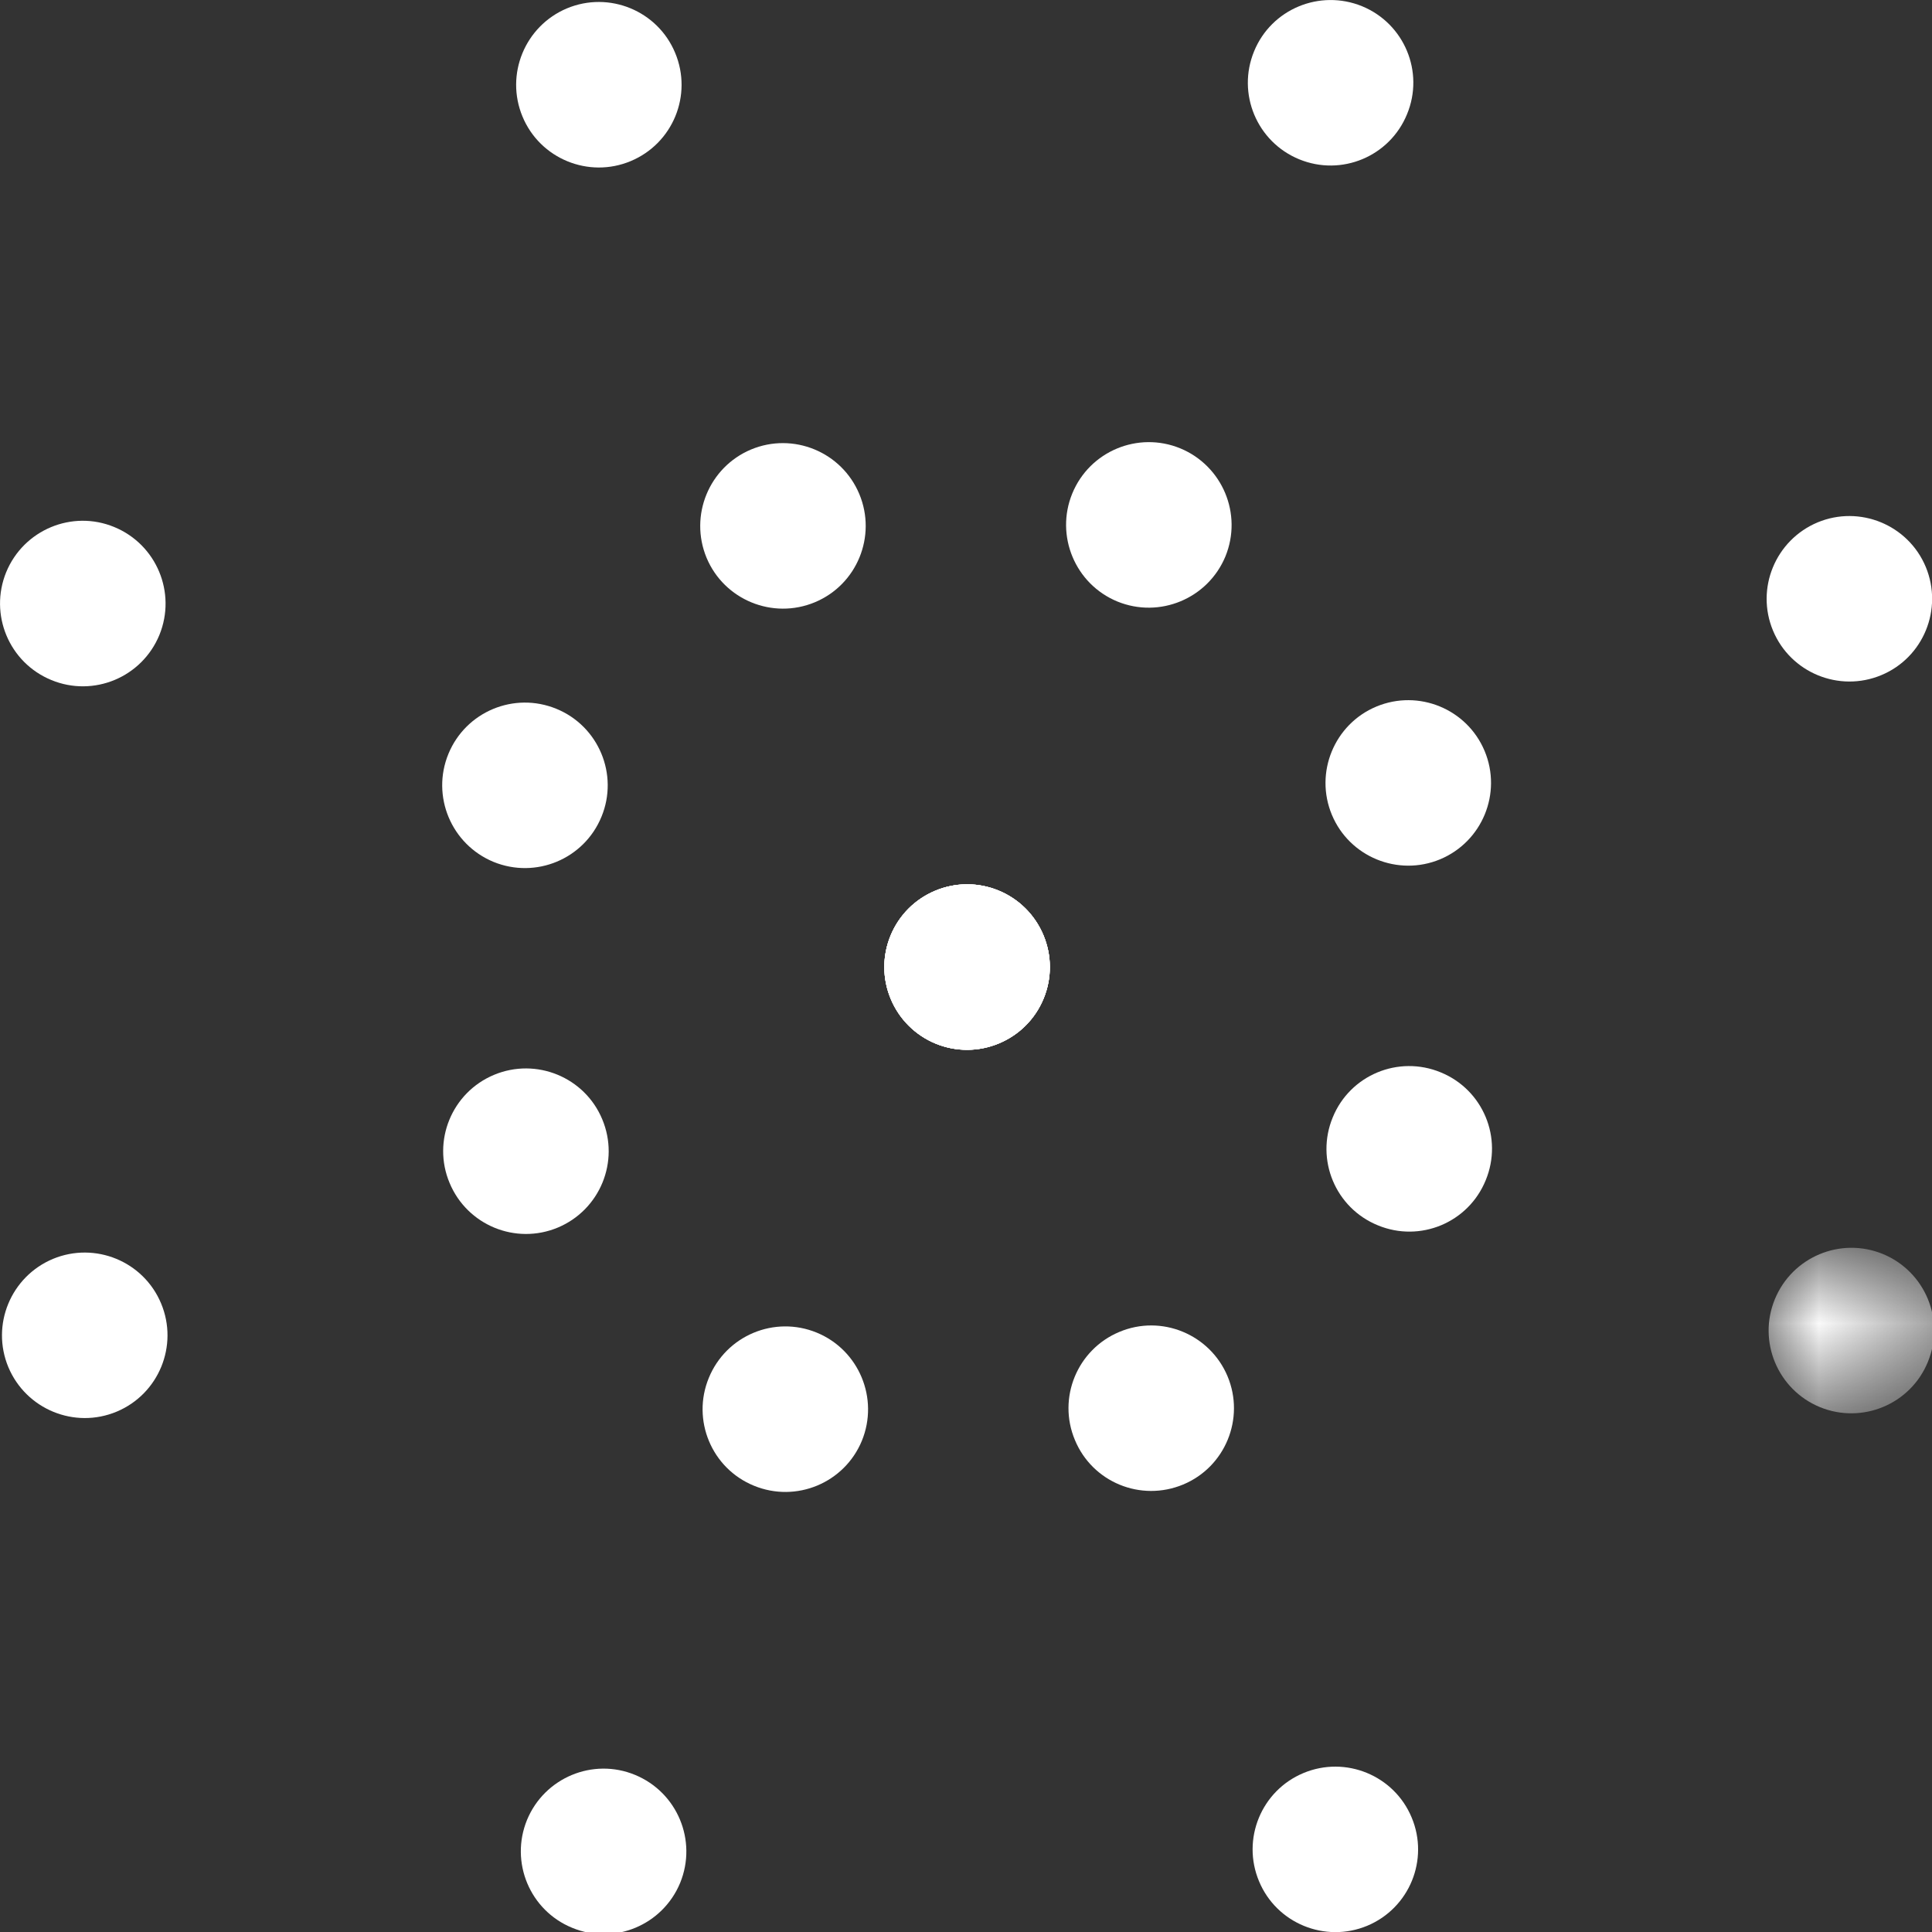 <?xml version="1.0" encoding="UTF-8"?>
<svg width="18px" height="18px" viewBox="0 0 18 18" version="1.1" xmlns="http://www.w3.org/2000/svg" xmlns:xlink="http://www.w3.org/1999/xlink">
    <rect x="0" y="0" width="18" height="18" fill="#333333" stroke="none"/>
    <!-- Generator: Sketch 48.1 (47250) - http://www.bohemiancoding.com/sketch -->
    <title>workflow</title>
    <desc>Created with Sketch.</desc>
    <defs>
        <polygon id="path-1" points="0.033 0.801 1.575 0.801 1.575 2.343 0.033 2.343"></polygon>
    </defs>
    <g id="Symbols" stroke="none" stroke-width="1" fill="none" fill-rule="evenodd">
        <g id="Page-1-Copy">
            <path d="M4.91,16.956 C4.749,17.35 4.937,17.8 5.331,17.961 C5.724,18.124 6.174,17.936 6.337,17.542 C6.498,17.148 6.31,16.698 5.916,16.536 C5.523,16.374 5.073,16.562 4.91,16.956 Z" id="Fill-1" fill="#FFFFFF"></path>
            <path d="M7.61,12.416 C7.216,12.254 6.766,12.442 6.604,12.837 C6.442,13.23 6.63,13.681 7.024,13.842 C7.418,14.004 7.868,13.816 8.03,13.423 C8.191,13.029 8.003,12.578 7.61,12.416" id="Fill-3" fill="#FFFFFF"></path>
            <path d="M9.303,8.297 C8.909,8.135 8.459,8.323 8.297,8.717 C8.135,9.111 8.324,9.56 8.717,9.723 C9.111,9.884 9.561,9.697 9.723,9.303 C9.885,8.91 9.697,8.459 9.303,8.297" id="Fill-5" fill="#FFFFFF"></path>
            <path d="M10.996,4.177 C10.603,4.016 10.152,4.203 9.99,4.598 C9.829,4.991 10.017,5.442 10.41,5.604 C10.804,5.765 11.254,5.577 11.417,5.184 C11.578,4.79 11.39,4.34 10.996,4.177" id="Fill-7" fill="#FFFFFF"></path>
            <path d="M12.69,0.058 C12.296,-0.103 11.845,0.084 11.684,0.478 C11.522,0.872 11.71,1.322 12.104,1.484 C12.498,1.646 12.948,1.458 13.109,1.064 C13.272,0.671 13.084,0.22 12.69,0.058" id="Fill-9" fill="#FFFFFF"></path>
            <path d="M12.144,16.519 C11.751,16.683 11.566,17.135 11.73,17.527 C11.893,17.92 12.346,18.105 12.738,17.942 C13.131,17.778 13.317,17.326 13.152,16.933 C12.989,16.541 12.537,16.355 12.144,16.519" id="Fill-11" fill="#FFFFFF"></path>
            <path d="M10.429,12.409 C10.036,12.573 9.85,13.025 10.015,13.417 C10.178,13.81 10.629,13.995 11.023,13.831 C11.415,13.668 11.601,13.216 11.437,12.823 C11.273,12.431 10.821,12.244 10.429,12.409" id="Fill-13" fill="#FFFFFF"></path>
            <path d="M8.713,8.299 C8.321,8.463 8.135,8.914 8.299,9.307 C8.463,9.7 8.914,9.886 9.307,9.721 C9.7,9.558 9.886,9.107 9.722,8.713 C9.557,8.32 9.106,8.134 8.713,8.299" id="Fill-15" fill="#FFFFFF"></path>
            <path d="M6.997,4.188 C6.605,4.353 6.42,4.804 6.583,5.197 C6.747,5.589 7.199,5.775 7.592,5.611 C7.984,5.448 8.17,4.996 8.006,4.603 C7.842,4.21 7.39,4.024 6.997,4.188" id="Fill-17" fill="#FFFFFF"></path>
            <path d="M5.282,0.078 C4.89,0.243 4.705,0.694 4.868,1.086 C5.031,1.479 5.484,1.665 5.876,1.501 C6.269,1.337 6.455,0.886 6.29,0.492 C6.127,0.1 5.675,-0.086 5.282,0.078" id="Fill-19" fill="#FFFFFF"></path>
            <g id="Group-23" transform="translate(16.445, 10.825)">
                <mask id="mask-2" fill="white">
                    <use xlink:href="#path-1"></use>
                </mask>
                <g id="Clip-22"></g>
                <path d="M0.091,1.279 C-0.071,1.672 0.117,2.123 0.511,2.285 C0.905,2.446 1.355,2.258 1.516,1.865 C1.679,1.471 1.491,1.021 1.097,0.858 C0.703,0.697 0.253,0.885 0.091,1.279" id="Fill-21" fill="#FFFFFF" mask="url(#mask-2)"></path>
            </g>
            <path d="M12.417,10.41 C12.254,10.804 12.442,11.255 12.837,11.416 C13.231,11.579 13.681,11.391 13.842,10.996 C14.005,10.602 13.817,10.152 13.423,9.991 C13.029,9.828 12.578,10.016 12.417,10.41" id="Fill-24" fill="#FFFFFF"></path>
            <path d="M8.297,8.717 C8.135,9.11 8.323,9.561 8.717,9.723 C9.111,9.884 9.561,9.697 9.723,9.303 C9.885,8.909 9.697,8.459 9.304,8.297 C8.91,8.135 8.459,8.323 8.297,8.717" id="Fill-26" fill="#FFFFFF"></path>
            <path d="M4.178,7.023 C4.016,7.417 4.204,7.867 4.598,8.03 C4.992,8.191 5.442,8.004 5.604,7.609 C5.766,7.216 5.577,6.765 5.184,6.604 C4.79,6.442 4.34,6.63 4.178,7.023" id="Fill-28" fill="#FFFFFF"></path>
            <path d="M0.058,5.33 C-0.103,5.724 0.084,6.174 0.479,6.336 C0.872,6.498 1.322,6.311 1.485,5.916 C1.646,5.522 1.458,5.072 1.064,4.91 C0.671,4.748 0.221,4.936 0.058,5.33" id="Fill-30" fill="#FFFFFF"></path>
            <path d="M16.519,5.876 C16.683,6.268 17.135,6.454 17.528,6.29 C17.92,6.127 18.105,5.675 17.942,5.282 C17.778,4.889 17.326,4.704 16.934,4.867 C16.541,5.032 16.355,5.483 16.519,5.876" id="Fill-32" fill="#FFFFFF"></path>
            <path d="M13.417,8.006 C13.81,7.842 13.996,7.39 13.832,6.997 C13.668,6.605 13.217,6.419 12.823,6.583 C12.431,6.747 12.245,7.199 12.409,7.592 C12.573,7.984 13.025,8.169 13.417,8.006 Z" id="Fill-34" fill="#FFFFFF"></path>
            <path d="M8.299,9.307 C8.463,9.7 8.914,9.886 9.307,9.721 C9.7,9.558 9.886,9.106 9.721,8.713 C9.558,8.32 9.107,8.134 8.713,8.299 C8.32,8.463 8.134,8.914 8.299,9.307" id="Fill-36" fill="#FFFFFF"></path>
            <path d="M4.189,11.022 C4.353,11.415 4.804,11.601 5.197,11.437 C5.589,11.273 5.776,10.822 5.611,10.428 C5.448,10.036 4.996,9.85 4.603,10.014 C4.21,10.178 4.024,10.63 4.189,11.022" id="Fill-38" fill="#FFFFFF"></path>
            <path d="M0.078,12.738 C0.243,13.13 0.694,13.316 1.087,13.152 C1.479,12.988 1.665,12.537 1.501,12.144 C1.337,11.751 0.886,11.566 0.493,11.729 C0.1,11.894 -0.086,12.345 0.078,12.738" id="Fill-40" fill="#FFFFFF"></path>
        </g>
    </g>
</svg>